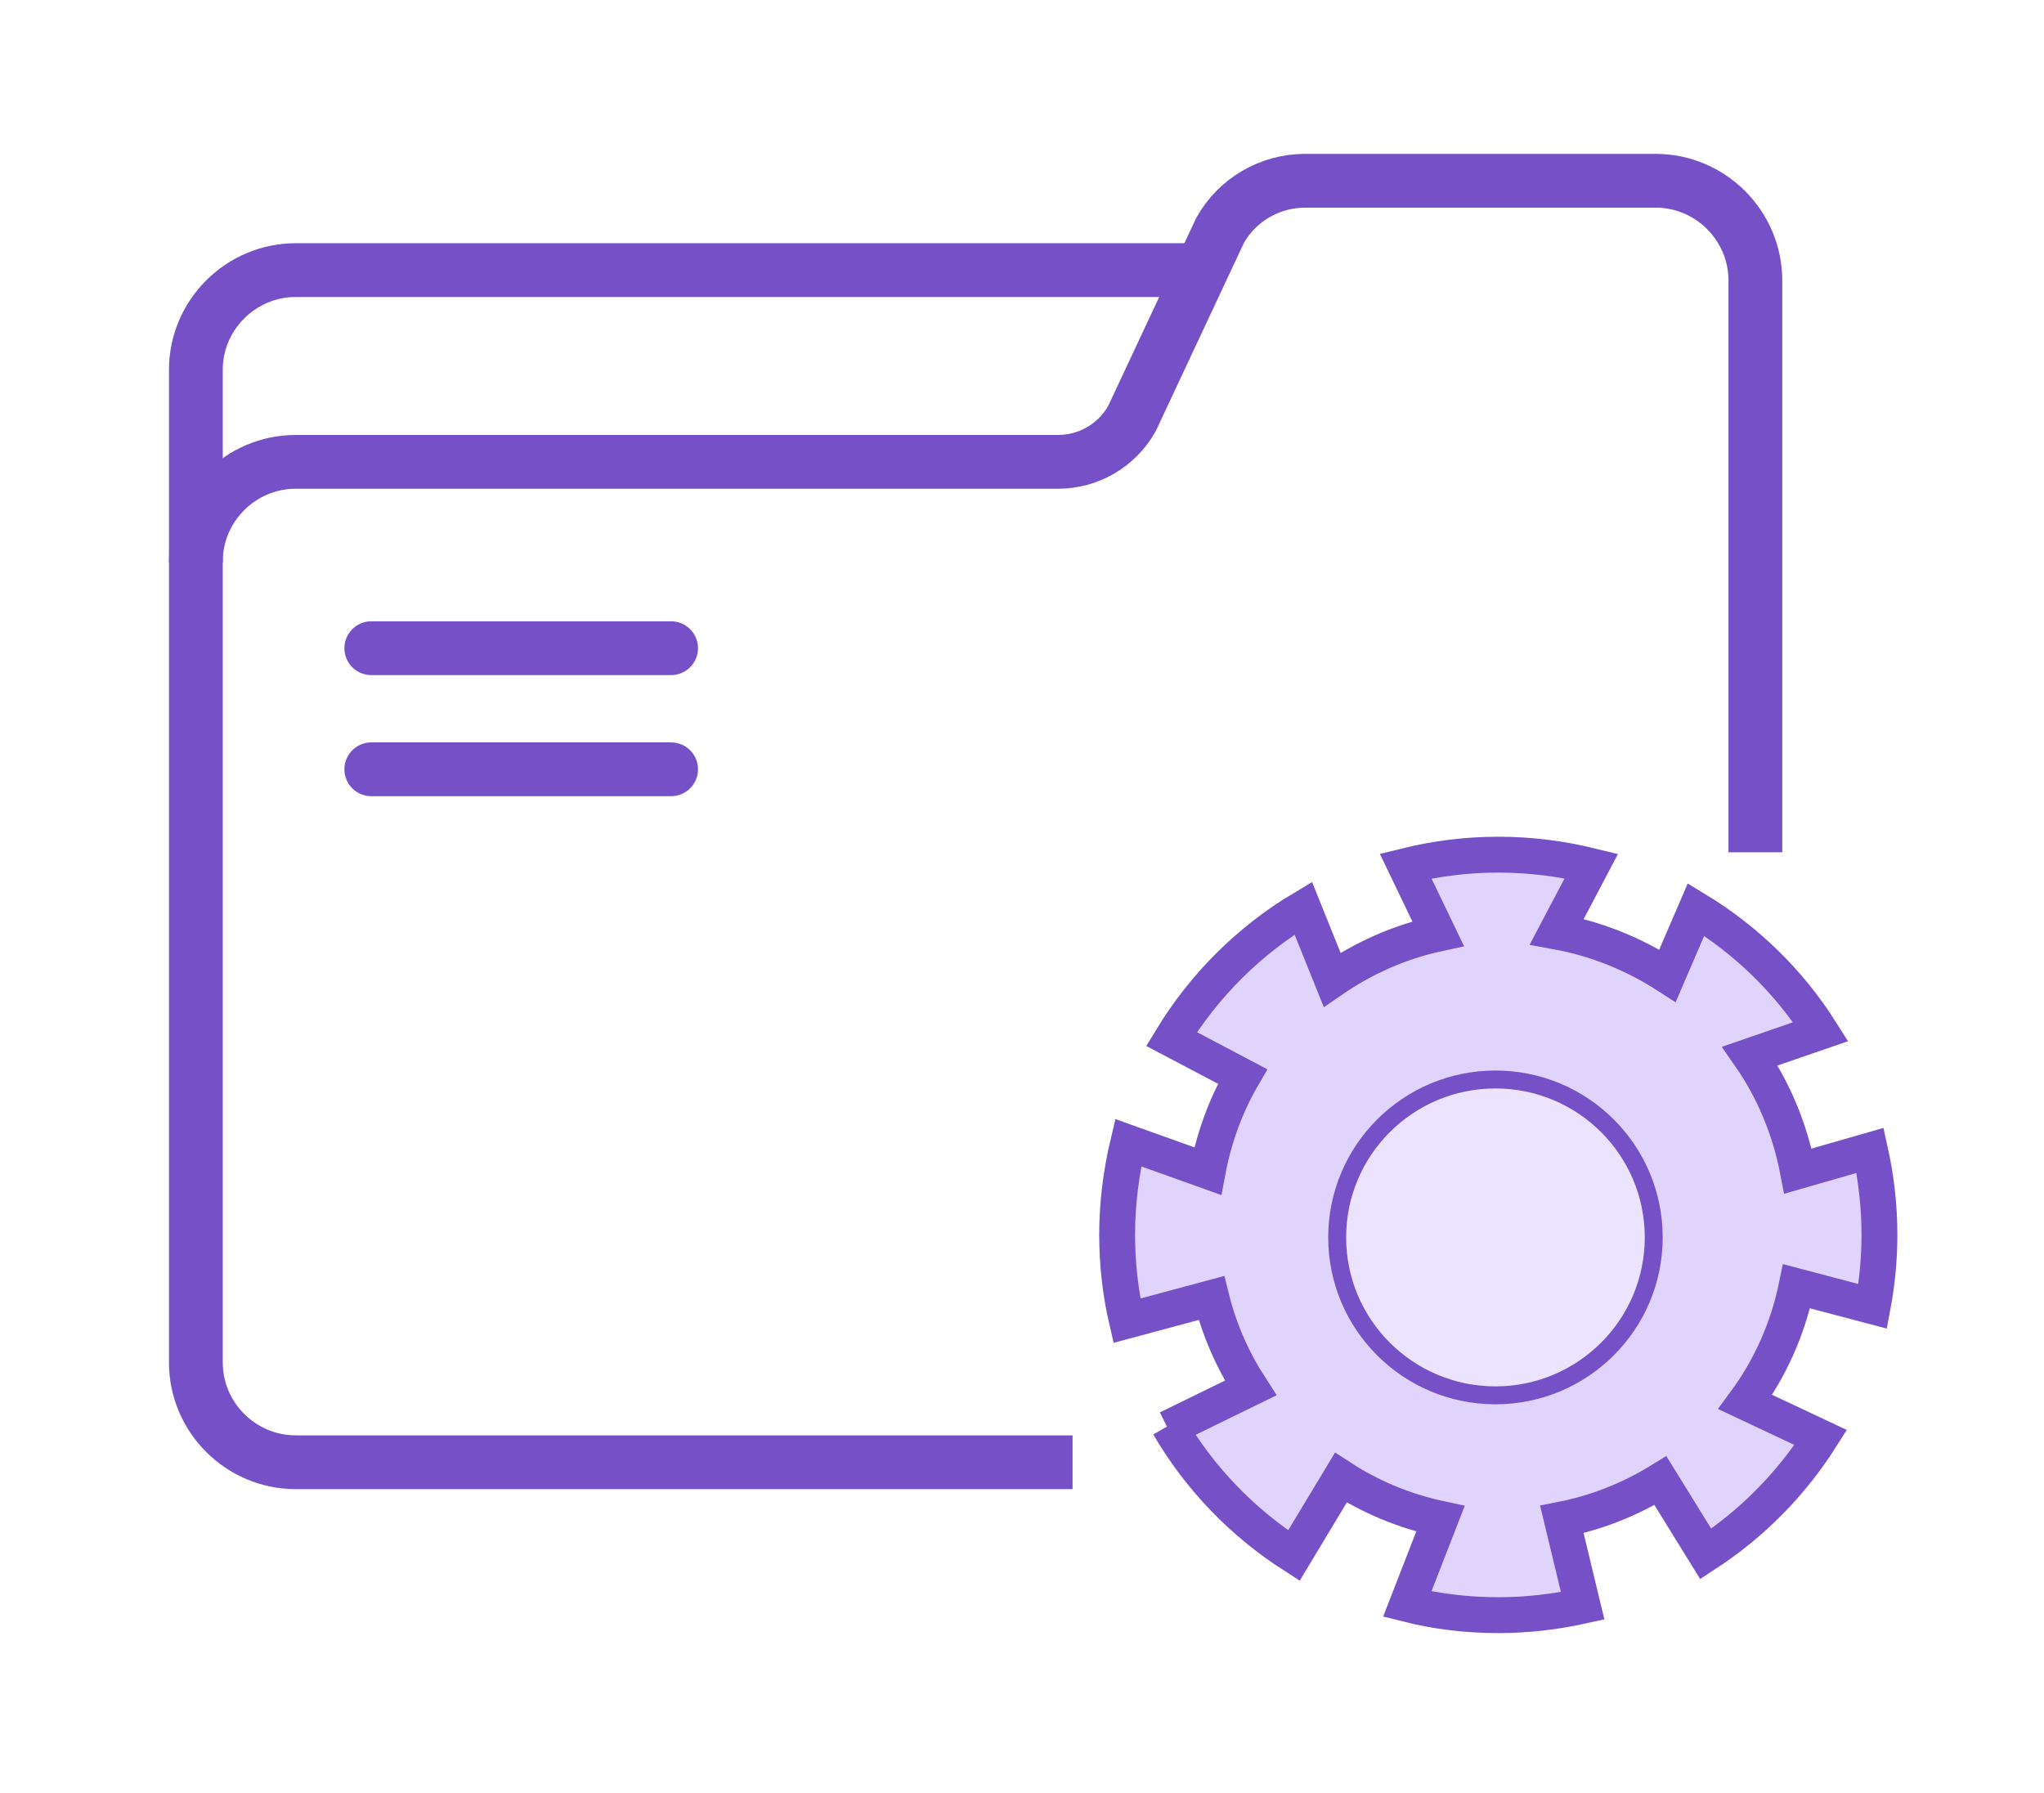 <svg width="57" height="50" viewBox="0 0 57 50" fill="none" xmlns="http://www.w3.org/2000/svg">
<g filter="url(#filter0_d)">
<path d="M29.91 40.777H8.249C6.716 40.777 5.462 39.527 5.462 37.996V15.659C5.462 14.129 6.716 12.879 8.249 12.879H29.507C30.358 12.879 31.144 12.421 31.565 11.675L34.025 6.422C34.502 5.573 35.409 5.041 36.391 5.041H46.173C47.698 5.041 48.951 6.291 48.951 7.822V23.767" stroke="#7650C7" stroke-width="1.5" stroke-miterlimit="10"/>
<path d="M5.462 15.687V10.313C5.462 8.783 6.716 7.532 8.249 7.532H33.407" stroke="#7650C7" stroke-width="1.5" stroke-miterlimit="10"/>
<path d="M10.354 18.076H18.715" stroke="#7650C7" stroke-width="1.5" stroke-miterlimit="10" stroke-linecap="round"/>
<path d="M10.354 21.453H18.715" stroke="#7650C7" stroke-width="1.5" stroke-miterlimit="10" stroke-linecap="round"/>
<path d="M32.566 39.835L34.876 38.706C34.38 37.941 34.006 37.101 33.782 36.196L31.425 36.83C31.247 36.065 31.153 35.263 31.153 34.432C31.153 33.546 31.266 32.687 31.462 31.866L33.679 32.659C33.856 31.717 34.184 30.821 34.651 30.019L32.669 28.974C33.576 27.481 34.838 26.221 36.344 25.326L37.148 27.322C38.028 26.716 39.028 26.268 40.104 26.035L39.197 24.15C40.029 23.945 40.889 23.833 41.778 23.833C42.676 23.833 43.545 23.945 44.378 24.15L43.414 25.979C44.537 26.184 45.575 26.613 46.501 27.21L47.296 25.363C48.699 26.212 49.896 27.378 50.775 28.769L48.801 29.45C49.456 30.392 49.914 31.484 50.139 32.659L52.15 32.081C52.318 32.837 52.411 33.62 52.411 34.432C52.411 35.113 52.346 35.785 52.224 36.429L50.101 35.869C49.858 37.054 49.363 38.155 48.67 39.097L50.775 40.087C49.952 41.383 48.858 42.494 47.567 43.334L46.304 41.29C45.472 41.803 44.546 42.177 43.555 42.373L44.135 44.78C43.377 44.948 42.591 45.041 41.787 45.041C40.908 45.041 40.057 44.938 39.243 44.733L40.169 42.354C39.159 42.139 38.224 41.747 37.392 41.206L36.082 43.38C34.651 42.466 33.445 41.215 32.594 39.751" fill="#E1D4FC"/>
<path d="M32.566 39.835L34.876 38.706C34.38 37.941 34.006 37.101 33.782 36.196L31.425 36.83C31.247 36.065 31.153 35.263 31.153 34.432C31.153 33.546 31.266 32.687 31.462 31.866L33.679 32.659C33.856 31.717 34.184 30.821 34.651 30.019L32.669 28.974C33.576 27.481 34.838 26.221 36.344 25.326L37.148 27.322C38.028 26.716 39.028 26.268 40.104 26.035L39.197 24.15C40.029 23.945 40.889 23.833 41.778 23.833C42.676 23.833 43.545 23.945 44.378 24.15L43.414 25.979C44.537 26.184 45.575 26.613 46.501 27.21L47.296 25.363C48.699 26.212 49.896 27.378 50.775 28.769L48.801 29.45C49.456 30.392 49.914 31.484 50.139 32.659L52.15 32.081C52.318 32.837 52.411 33.62 52.411 34.432C52.411 35.113 52.346 35.785 52.224 36.429L50.101 35.869C49.858 37.054 49.363 38.155 48.67 39.097L50.775 40.087C49.952 41.383 48.858 42.494 47.567 43.334L46.304 41.29C45.472 41.803 44.546 42.177 43.555 42.373L44.135 44.78C43.377 44.948 42.591 45.041 41.787 45.041C40.908 45.041 40.057 44.938 39.243 44.733L40.169 42.354C39.159 42.139 38.224 41.747 37.392 41.206L36.082 43.38C34.651 42.466 33.445 41.215 32.594 39.751" stroke="#7650C7" stroke-miterlimit="10"/>
<path d="M41.703 38.911C44.141 38.911 46.117 36.939 46.117 34.507C46.117 32.075 44.141 30.103 41.703 30.103C39.265 30.103 37.289 32.075 37.289 34.507C37.289 36.939 39.265 38.911 41.703 38.911Z" fill="#ECE3FF" stroke="#7650C7" stroke-width="0.5" stroke-miterlimit="10"/>
</g>
<defs>
<filter id="filter0_d" x="0.712" y="0.291" width="56.199" height="49.25" filterUnits="userSpaceOnUse" color-interpolation-filters="sRGB">
<feFlood flood-opacity="0" result="BackgroundImageFix"/>
<feColorMatrix in="SourceAlpha" type="matrix" values="0 0 0 0 0 0 0 0 0 0 0 0 0 0 0 0 0 0 127 0"/>
<feOffset/>
<feGaussianBlur stdDeviation="2"/>
<feColorMatrix type="matrix" values="0 0 0 0 0.463 0 0 0 0 0.314 0 0 0 0 0.78 0 0 0 0.25 0"/>
<feBlend mode="normal" in2="BackgroundImageFix" result="effect1_dropShadow"/>
<feBlend mode="normal" in="SourceGraphic" in2="effect1_dropShadow" result="shape"/>
</filter>
</defs>
</svg>
